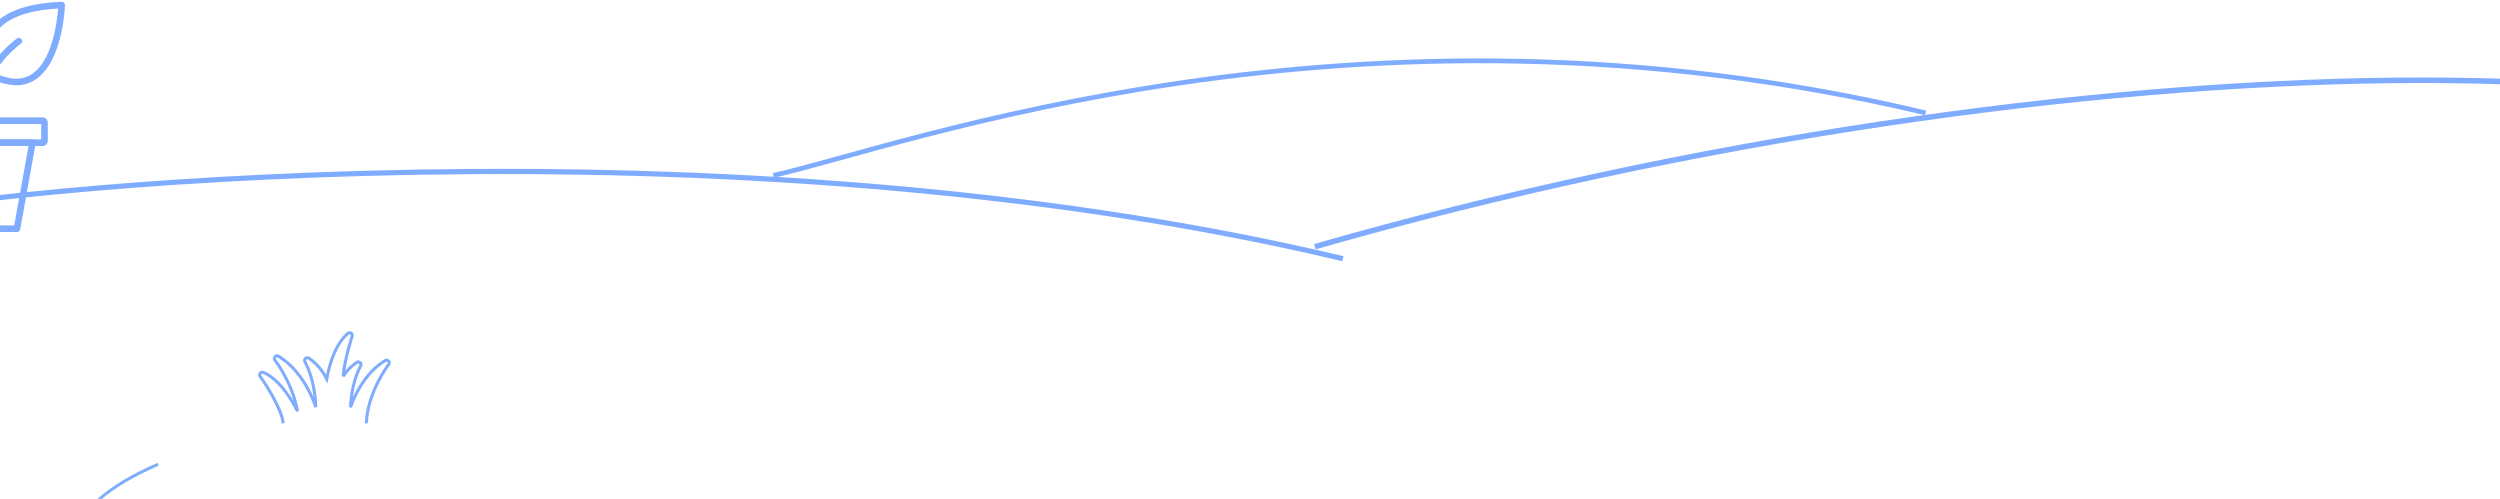 <svg width="411" height="82" viewBox="0 0 411 82" fill="none" xmlns="http://www.w3.org/2000/svg">
<path d="M-23.76 35.952C-1.387 31.046 118.886 18.272 220.776 42.531" stroke="#80ACFF" stroke-width="0.85"/>
<path d="M127.137 28.836C147.81 24.303 222.428 -3.852 316.578 18.564" stroke="#80ACFF" stroke-width="0.786"/>
<path d="M216.152 40.555C340.053 5.031 475.217 4.338 487.001 37.089" stroke="#80ACFF" stroke-width="0.911"/>
<path d="M60.218 69.596C60.452 64.38 63.859 59.965 63.894 59.92C64.026 59.752 64.018 59.514 63.876 59.355C63.734 59.195 63.498 59.161 63.316 59.273C60.515 61.005 58.902 63.816 58.041 65.87C57.885 66.244 57.747 66.605 57.626 66.949C57.713 65.01 58.091 62.432 59.289 60.15C59.383 59.972 59.344 59.754 59.195 59.619C59.046 59.484 58.825 59.467 58.657 59.578C57.782 60.155 57.035 60.918 56.421 61.859C56.629 59.065 57.88 55.334 57.895 55.288C57.958 55.101 57.889 54.895 57.726 54.783C57.562 54.672 57.345 54.683 57.194 54.811C56.062 55.767 55.14 57.299 54.453 59.363C54.114 60.384 53.875 61.405 53.708 62.298C52.967 60.831 51.98 59.686 50.759 58.881C50.591 58.771 50.37 58.788 50.221 58.922C50.072 59.057 50.033 59.276 50.127 59.454C51.451 61.974 51.838 64.837 51.915 66.935C51.771 66.513 51.602 66.062 51.406 65.594C50.488 63.403 48.767 60.404 45.779 58.556C45.597 58.444 45.361 58.478 45.219 58.637C45.077 58.797 45.069 59.035 45.201 59.203C45.234 59.245 48.074 62.918 48.917 67.62C48.699 67.188 48.446 66.716 48.16 66.229C46.647 63.649 45.012 61.965 43.301 61.224C43.12 61.145 42.908 61.197 42.784 61.351C42.659 61.505 42.653 61.722 42.767 61.883C43.828 63.373 46.438 67.486 46.539 69.596" stroke="#80ACFF" stroke-width="0.5"/>
<path d="M25.992 76.33C-8.579 91.259 32.278 110.902 -7.008 117.187" stroke="#80ACFF" stroke-width="0.5"/>
<g clip-path="url(#clip0_3848_102610)">
<path d="M2.79 38.14H-11.346C-11.473 38.14 -11.596 38.096 -11.693 38.014C-11.79 37.933 -11.856 37.82 -11.878 37.695L-14.423 23.558C-14.437 23.48 -14.434 23.4 -14.414 23.324C-14.393 23.247 -14.357 23.176 -14.306 23.116C-14.255 23.055 -14.192 23.006 -14.12 22.973C-14.048 22.939 -13.97 22.922 -13.891 22.922H5.335C5.414 22.922 5.492 22.939 5.564 22.973C5.636 23.006 5.699 23.055 5.75 23.116C5.801 23.176 5.837 23.247 5.858 23.324C5.878 23.4 5.881 23.48 5.867 23.558L3.323 37.695C3.3 37.82 3.235 37.933 3.137 38.014C3.04 38.096 2.917 38.14 2.79 38.14ZM-10.895 37.059H2.339L4.691 24.003H-13.245L-10.895 37.059Z" fill="#80ACFF"/>
<path d="M7.009 23.998H-15.563C-15.788 23.998 -16.003 23.909 -16.162 23.75C-16.32 23.591 -16.41 23.376 -16.41 23.151V20.147C-16.41 19.923 -16.32 19.708 -16.162 19.549C-16.003 19.39 -15.788 19.301 -15.563 19.301H7.009C7.234 19.301 7.449 19.39 7.608 19.549C7.767 19.708 7.856 19.923 7.856 20.147V23.152C7.856 23.376 7.767 23.591 7.608 23.75C7.449 23.909 7.234 23.998 7.009 23.998ZM-15.329 22.917H6.775V20.381H-15.329V22.917Z" fill="#80ACFF"/>
<path d="M-4.006 20.384H-4.047C-4.19 20.373 -4.323 20.306 -4.416 20.197C-4.51 20.089 -4.556 19.947 -4.545 19.805C-4.46 18.661 -4.267 17.529 -3.969 16.422C-2.904 12.401 -0.532 8.848 2.772 6.322C2.829 6.279 2.893 6.248 2.962 6.229C3.03 6.211 3.102 6.206 3.172 6.216C3.243 6.225 3.31 6.248 3.372 6.284C3.433 6.319 3.487 6.366 3.53 6.423C3.573 6.479 3.605 6.544 3.623 6.612C3.642 6.681 3.646 6.752 3.637 6.823C3.628 6.893 3.605 6.961 3.569 7.022C3.533 7.084 3.486 7.138 3.43 7.181C0.315 9.561 -1.92 12.909 -2.924 16.698C-3.204 17.741 -3.385 18.808 -3.465 19.884C-3.475 20.02 -3.537 20.148 -3.637 20.24C-3.737 20.333 -3.869 20.384 -4.006 20.384Z" fill="#80ACFF"/>
<path d="M2.661 14.02C1.051 13.957 -0.519 13.498 -1.909 12.683C-2.015 12.627 -2.099 12.537 -2.147 12.427C-2.219 12.265 -3.877 8.448 -1.775 5.065C0.044 2.142 4.044 0.538 10.114 0.297C10.189 0.294 10.263 0.306 10.332 0.333C10.401 0.36 10.464 0.401 10.517 0.454C10.569 0.507 10.611 0.569 10.638 0.638C10.665 0.707 10.678 0.781 10.676 0.855C10.664 1.248 10.31 10.514 5.541 13.264C4.665 13.768 3.671 14.029 2.661 14.02ZM-1.225 11.823C1.25 13.11 3.343 13.282 4.998 12.328C8.613 10.243 9.402 3.451 9.557 1.407C4.206 1.706 0.706 3.125 -0.855 5.628C-2.429 8.155 -1.494 11.1 -1.225 11.822L-1.225 11.823Z" fill="#80ACFF"/>
</g>
<defs>
<clipPath id="clip0_3848_102610">
<rect width="28" height="38" fill="white" transform="translate(-17.146 0.219)"/>
</clipPath>
</defs>
</svg>
